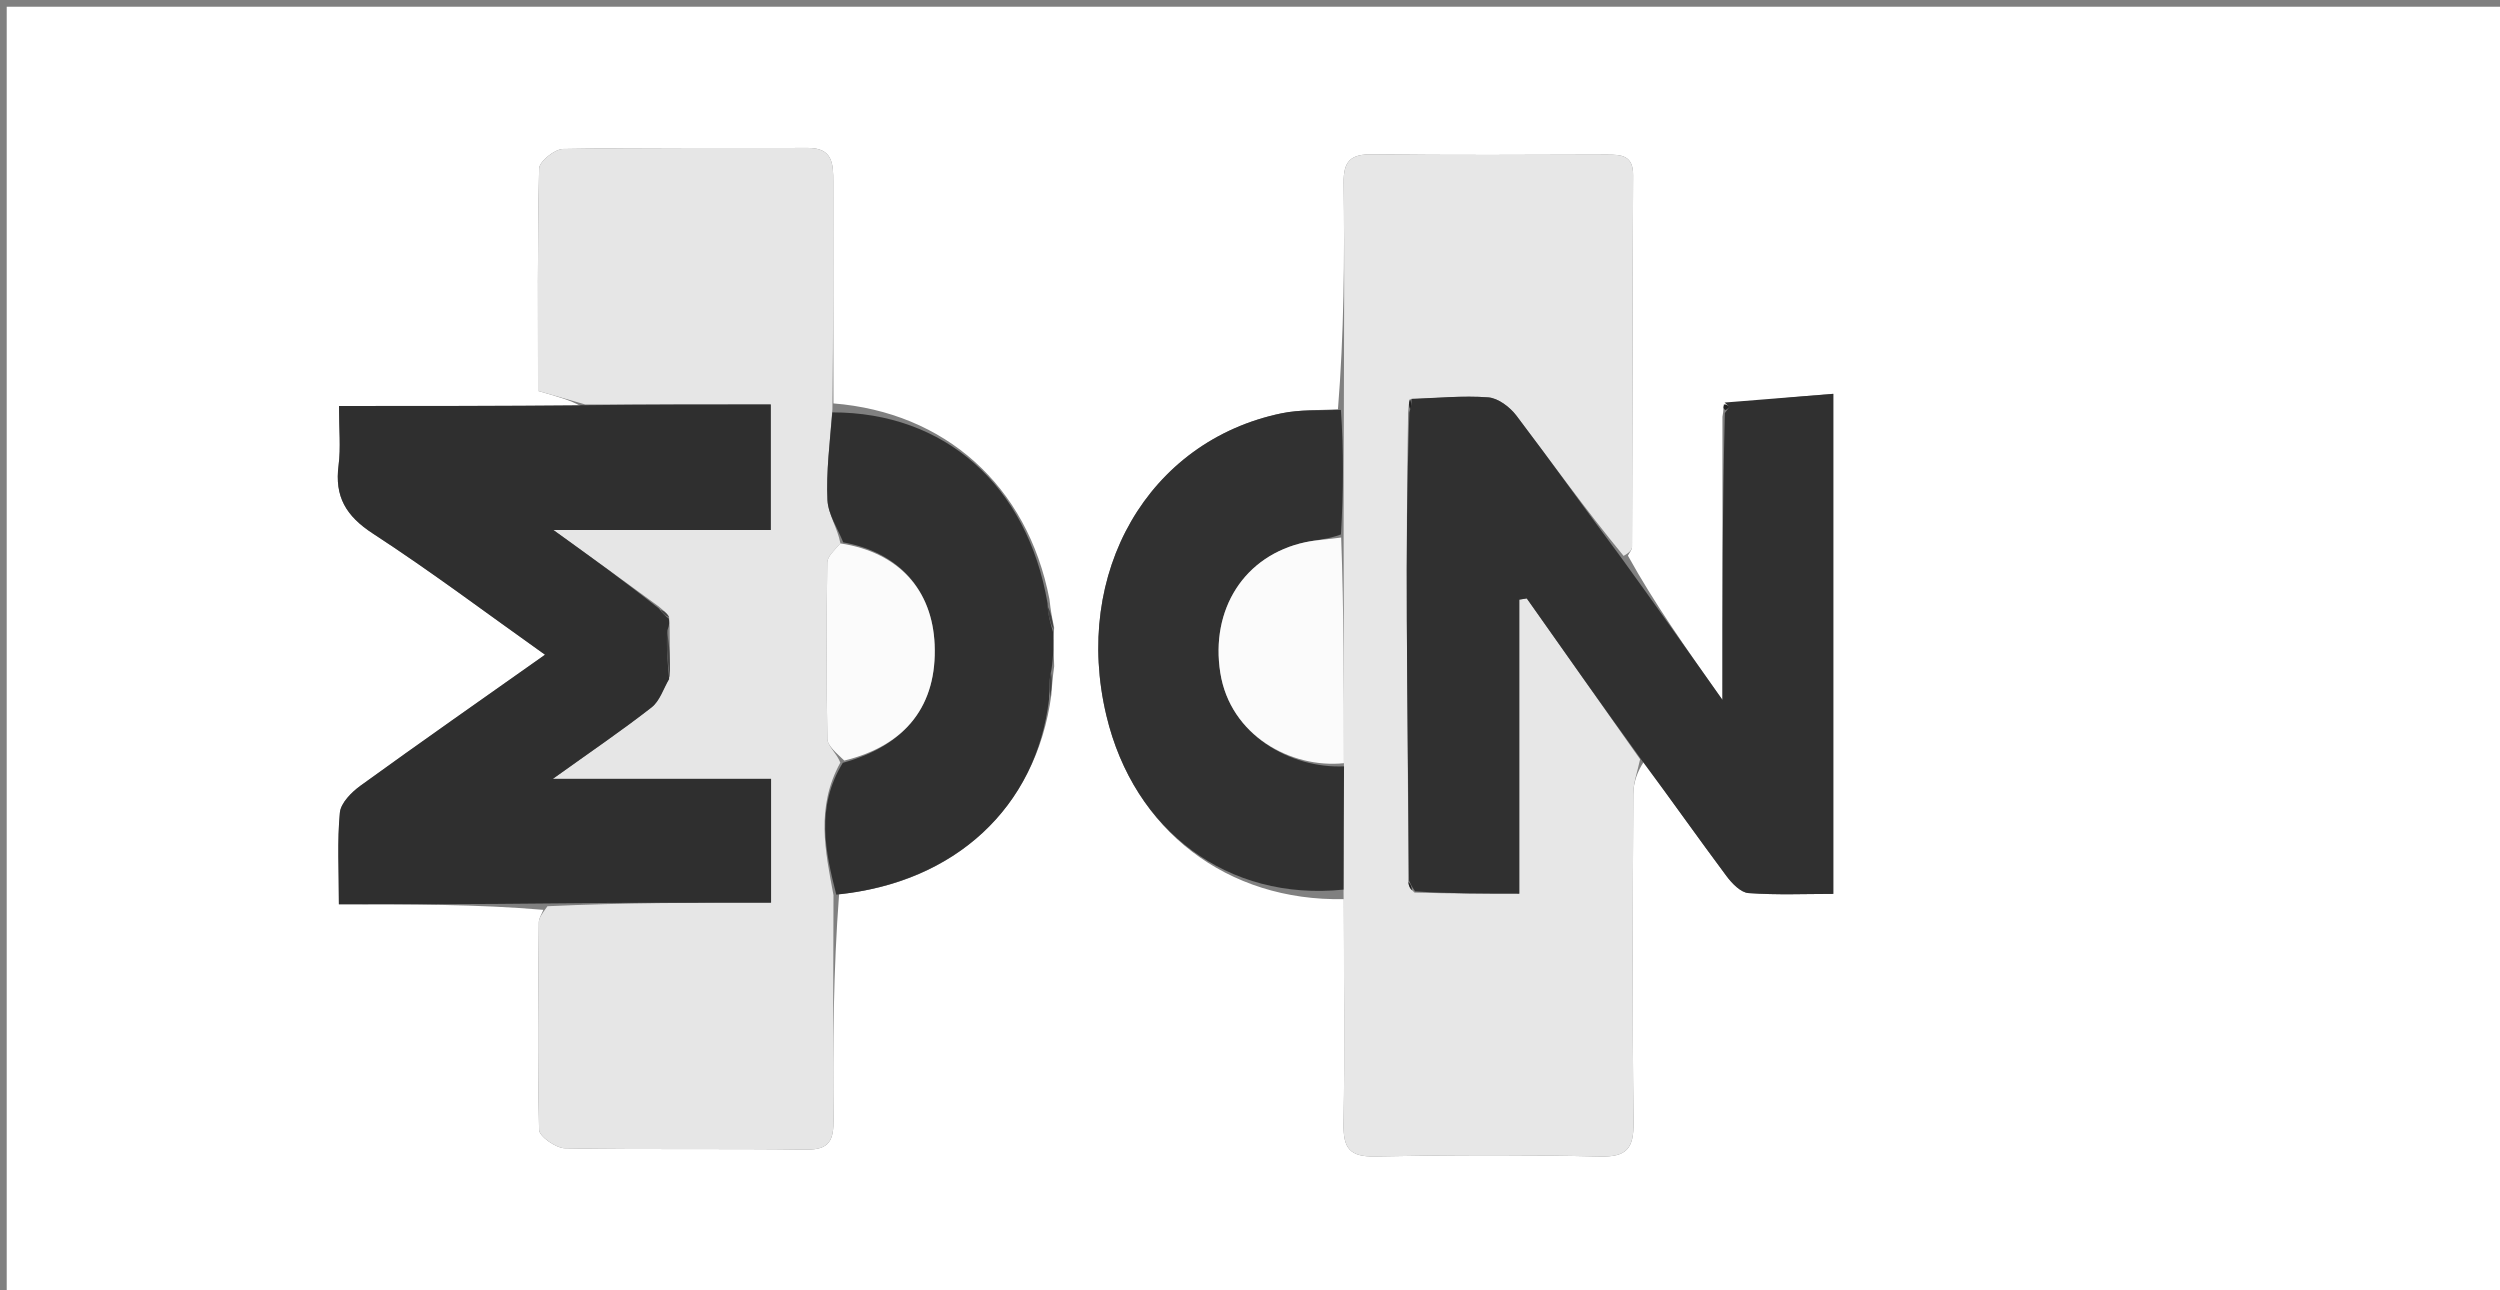 <svg version="1.1" id="Layer_1" xmlns="http://www.w3.org/2000/svg" xmlns:xlink="http://www.w3.org/1999/xlink" x="0px" y="0px"
	 width="100%" viewBox="0 0 372 192" enable-background="new 0 0 372 192" xml:space="preserve">
<rect x="0" y="0" width="372" height="192" fill="#808080" stroke="none"/>
<path fill="#FFFFFF" opacity="1" stroke="none" 
	d="
M220,193 
	C146.667,193 73.833,193 1,193 
	C1,129 1,65 1,1 
	C125,1 249,1 373,1 
	C373,65 373,129 373,193 
	C322.167,193 271.333,193 220,193 
M156.156,89.15 
	C152.86,72.151 140.531,61.346 124.019,60.029 
	C124.005,49.043 123.969,38.057 123.993,27.071 
	C123.999,24.377 123.909,22.001 120.227,22.015 
	C108.076,22.063 95.923,21.945 83.775,22.167 
	C82.519,22.19 80.243,24.039 80.219,25.083 
	C79.958,36.181 80.057,47.287 80.057,58.169 
	C82.8,58.956 84.936,59.569 86.381,60.412 
	C74.48,60.412 62.579,60.412 50.444,60.412 
	C50.444,63.937 50.725,66.621 50.382,69.224 
	C49.766,73.895 51.485,76.788 55.488,79.392 
	C64.108,85 72.341,91.202 81.102,97.424 
	C71.707,104.064 62.616,110.416 53.635,116.918 
	C52.301,117.884 50.71,119.489 50.573,120.925 
	C50.166,125.177 50.427,129.492 50.427,134.554 
	C60.999,134.554 71.095,134.554 80.852,135.383 
	C80.617,136.002 80.181,136.618 80.176,137.239 
	C80.098,147.533 79.963,157.83 80.214,168.118 
	C80.239,169.108 82.722,170.845 84.089,170.87 
	C96.042,171.089 108.003,170.886 119.957,171.065 
	C123.466,171.118 124.057,169.606 124.027,166.584 
	C123.916,155.458 124.008,144.331 124.858,133.05 
	C142.138,131.332 154.185,120.139 156.439,103.421 
	C156.52,102.271 156.6,101.121 156.862,99.136 
	C156.803,97.433 156.744,95.731 156.854,93.344 
	C156.607,92.216 156.36,91.088 156.156,89.15 
M256.381,60.505 
	C256.441,60.713 256.502,60.921 256.298,62.018 
	C256.298,75.554 256.298,89.091 256.298,104.144 
	C250.766,96.305 246.118,89.72 242.235,82.681 
	C242.449,82.242 242.848,81.804 242.85,81.364 
	C242.915,62.931 242.916,44.498 243.009,26.066 
	C243.024,23.112 241.277,23.001 239.099,23.007 
	C227.473,23.039 215.846,23.115 204.222,22.961 
	C200.974,22.918 199.89,23.958 199.933,27.231 
	C200.085,38.522 199.976,49.817 199.088,60.885 
	C196.282,61.074 193.408,60.937 190.68,61.504 
	C170.853,65.624 159.559,85.226 164.634,106.495 
	C168.74,123.7 182.745,134.145 199.962,133.789 
	C199.973,144.928 200.116,156.07 199.919,167.205 
	C199.855,170.837 200.8,172.166 204.638,172.085 
	C215.772,171.848 226.919,171.829 238.052,172.092 
	C242.07,172.187 243.118,170.889 243.071,166.999 
	C242.876,150.708 242.958,134.413 243.036,118.12 
	C243.044,116.405 243.695,114.694 244.601,113.359 
	C248.686,119.033 252.722,124.743 256.897,130.349 
	C257.711,131.443 259.016,132.806 260.178,132.89 
	C264.404,133.196 268.665,133.011 272.794,133.011 
	C272.794,107.972 272.794,83.7 272.794,58.602 
	C267.222,59.049 261.919,59.474 256.381,60.505 
z"/>
<path fill="#E7E7E7" opacity="1" stroke="none" 
	d="
M244.047,112.981 
	C243.695,114.694 243.044,116.405 243.036,118.12 
	C242.958,134.413 242.876,150.708 243.071,166.999 
	C243.118,170.889 242.07,172.187 238.052,172.092 
	C226.919,171.829 215.772,171.848 204.638,172.085 
	C200.8,172.166 199.855,170.837 199.919,167.205 
	C200.116,156.07 199.973,144.928 199.923,132.853 
	C199.92,125.956 199.956,119.995 199.976,113.563 
	C199.964,102.023 199.966,90.954 199.932,79.425 
	C199.919,73.014 199.943,67.062 199.967,61.111 
	C199.976,49.817 200.085,38.522 199.933,27.231 
	C199.89,23.958 200.974,22.918 204.222,22.961 
	C215.846,23.115 227.473,23.039 239.099,23.007 
	C241.277,23.001 243.024,23.112 243.009,26.066 
	C242.916,44.498 242.915,62.931 242.85,81.364 
	C242.848,81.804 242.449,82.242 241.596,82.72 
	C235.871,75.769 230.854,68.724 225.632,61.836 
	C224.668,60.564 222.921,59.24 221.446,59.128 
	C217.668,58.844 213.841,59.229 209.794,59.431 
	C209.592,59.999 209.629,60.484 209.522,61.417 
	C209.358,71.99 209.287,82.114 209.335,92.238 
	C209.395,105.169 209.552,118.099 209.552,131.257 
	C209.637,131.876 209.838,132.266 210.479,132.814 
	C215.848,132.973 220.777,132.973 226.069,132.973 
	C226.069,125.189 226.069,117.917 226.069,110.644 
	C226.069,103.504 226.069,96.363 226.069,89.223 
	C226.44,89.163 226.812,89.104 227.184,89.044 
	C232.805,97.023 238.426,105.002 244.047,112.981 
z"/>
<path fill="#E6E6E6" opacity="1" stroke="none" 
	d="
M124.024,133.204 
	C124.008,144.331 123.916,155.458 124.027,166.584 
	C124.057,169.606 123.466,171.118 119.957,171.065 
	C108.003,170.886 96.042,171.089 84.089,170.87 
	C82.722,170.845 80.239,169.108 80.214,168.118 
	C79.963,157.83 80.098,147.533 80.176,137.239 
	C80.181,136.618 80.617,136.002 81.465,134.848 
	C92.982,134.312 103.886,134.312 114.733,134.312 
	C114.733,127.808 114.733,122.044 114.733,115.896 
	C104.256,115.896 94.038,115.896 82.256,115.896 
	C87.983,111.793 92.587,108.668 96.961,105.249 
	C98.179,104.296 98.718,102.475 99.679,100.618 
	C99.717,98.106 99.645,96.027 99.645,93.634 
	C99.651,92.901 99.585,92.482 99.558,91.778 
	C99.146,91.155 98.695,90.817 98.02,90.244 
	C93.051,86.588 88.307,83.165 82.342,78.864 
	C94.15,78.864 104.365,78.864 114.689,78.864 
	C114.689,72.609 114.689,66.748 114.689,60.183 
	C105.281,60.183 96.176,60.183 87.072,60.183 
	C84.936,59.569 82.8,58.956 80.057,58.169 
	C80.057,47.287 79.958,36.181 80.219,25.083 
	C80.243,24.039 82.519,22.19 83.775,22.167 
	C95.923,21.945 108.076,22.063 120.227,22.015 
	C123.909,22.001 123.999,24.377 123.993,27.071 
	C123.969,38.057 124.005,49.043 123.862,60.897 
	C123.469,65.98 122.93,70.209 123.125,74.404 
	C123.225,76.536 124.648,78.606 125.056,80.86 
	C124.102,81.92 123.111,82.819 123.098,83.73 
	C122.977,92.463 122.942,101.2 123.116,109.931 
	C123.137,111.017 124.51,112.076 125.04,113.482 
	C121.364,120.146 122.801,126.68 124.024,133.204 
z"/>
<path fill="#2F2F2F" opacity="1" stroke="none" 
	d="
M86.726,60.297 
	C96.176,60.183 105.281,60.183 114.689,60.183 
	C114.689,66.748 114.689,72.609 114.689,78.864 
	C104.365,78.864 94.15,78.864 82.342,78.864 
	C88.307,83.165 93.051,86.588 98.027,90.528 
	C98.678,91.384 99.098,91.724 99.519,92.063 
	C99.585,92.482 99.651,92.901 99.319,93.766 
	C99.137,96.491 99.353,98.772 99.569,101.052 
	C98.718,102.475 98.179,104.296 96.961,105.249 
	C92.587,108.668 87.983,111.793 82.256,115.896 
	C94.038,115.896 104.256,115.896 114.733,115.896 
	C114.733,122.044 114.733,127.808 114.733,134.312 
	C103.886,134.312 92.982,134.312 81.635,134.433 
	C71.095,134.554 60.999,134.554 50.427,134.554 
	C50.427,129.492 50.166,125.177 50.573,120.925 
	C50.71,119.489 52.301,117.884 53.635,116.918 
	C62.616,110.416 71.707,104.064 81.102,97.424 
	C72.341,91.202 64.108,85 55.488,79.392 
	C51.485,76.788 49.766,73.895 50.382,69.224 
	C50.725,66.621 50.444,63.937 50.444,60.412 
	C62.579,60.412 74.48,60.412 86.726,60.297 
z"/>
<path fill="#303030" opacity="1" stroke="none" 
	d="
M244.324,113.17 
	C238.426,105.002 232.805,97.023 227.184,89.044 
	C226.812,89.104 226.44,89.163 226.069,89.223 
	C226.069,96.363 226.069,103.504 226.069,110.644 
	C226.069,117.917 226.069,125.189 226.069,132.973 
	C220.777,132.973 215.848,132.973 210.565,132.634 
	C210.028,131.873 209.848,131.451 209.667,131.029 
	C209.552,118.099 209.395,105.169 209.335,92.238 
	C209.287,82.114 209.358,71.99 209.712,61.372 
	C210.042,60.368 210.038,59.857 210.033,59.347 
	C213.841,59.229 217.668,58.844 221.446,59.128 
	C222.921,59.24 224.668,60.564 225.632,61.836 
	C230.854,68.724 235.871,75.769 241.214,82.947 
	C246.118,89.72 250.766,96.305 256.298,104.144 
	C256.298,89.091 256.298,75.554 256.661,61.466 
	C257.131,60.788 257.343,60.562 257.332,60.551 
	C257.109,60.319 256.86,60.112 256.617,59.899 
	C261.919,59.474 267.222,59.049 272.794,58.602 
	C272.794,83.7 272.794,107.972 272.794,133.011 
	C268.665,133.011 264.404,133.196 260.178,132.89 
	C259.016,132.806 257.711,131.443 256.897,130.349 
	C252.722,124.743 248.686,119.033 244.324,113.17 
z"/>
<path fill="#313131" opacity="1" stroke="none" 
	d="
M199.991,114.034 
	C199.956,119.995 199.92,125.956 199.915,132.374 
	C182.745,134.145 168.74,123.7 164.634,106.495 
	C159.559,85.226 170.853,65.624 190.68,61.504 
	C193.408,60.937 196.282,61.074 199.527,60.998 
	C199.943,67.062 199.919,73.014 199.53,79.524 
	C197.524,80.274 195.855,80.334 194.248,80.679 
	C185.145,82.63 180.092,90.676 181.582,100.113 
	C183.054,109.438 192.104,114.376 199.991,114.034 
z"/>
<path fill="#303030" opacity="1" stroke="none" 
	d="
M124.441,133.127 
	C122.801,126.68 121.364,120.146 125.412,113.506 
	C134.881,110.905 139.452,104.86 139.072,95.91 
	C138.727,87.764 133.731,82.179 125.473,80.705 
	C124.648,78.606 123.225,76.536 123.125,74.404 
	C122.93,70.209 123.469,65.98 123.849,61.363 
	C140.531,61.346 152.86,72.151 155.873,89.763 
	C155.955,91.594 156.32,92.811 156.685,94.029 
	C156.744,95.731 156.803,97.433 156.455,99.641 
	C156.064,101.44 156.08,102.735 156.096,104.029 
	C154.185,120.139 142.138,131.332 124.441,133.127 
z"/>
<path fill="#414141" opacity="1" stroke="none" 
	d="
M156.77,93.686 
	C156.32,92.811 155.955,91.594 155.851,90.169 
	C156.36,91.088 156.607,92.216 156.77,93.686 
z"/>
<path fill="#414141" opacity="1" stroke="none" 
	d="
M156.267,103.725 
	C156.08,102.735 156.064,101.44 156.365,100.058 
	C156.6,101.121 156.52,102.271 156.267,103.725 
z"/>
<path fill="#212121" opacity="1" stroke="none" 
	d="
M256.499,60.202 
	C256.86,60.112 257.109,60.319 257.332,60.551 
	C257.343,60.562 257.131,60.788 256.793,61.022 
	C256.502,60.921 256.441,60.713 256.499,60.202 
z"/>
<path fill="#FBFBFB" opacity="1" stroke="none" 
	d="
M199.976,113.563 
	C192.104,114.376 183.054,109.438 181.582,100.113 
	C180.092,90.676 185.145,82.63 194.248,80.679 
	C195.855,80.334 197.524,80.274 199.567,79.984 
	C199.966,90.954 199.964,102.023 199.976,113.563 
z"/>
<path fill="#212121" opacity="1" stroke="none" 
	d="
M209.794,59.431 
	C210.038,59.857 210.042,60.368 209.857,60.923 
	C209.629,60.484 209.592,59.999 209.794,59.431 
z"/>
<path fill="#212121" opacity="1" stroke="none" 
	d="
M209.552,131.257 
	C209.848,131.451 210.028,131.873 210.124,132.475 
	C209.838,132.266 209.637,131.876 209.552,131.257 
z"/>
<path fill="#FBFBFB" opacity="1" stroke="none" 
	d="
M125.056,80.86 
	C133.731,82.179 138.727,87.764 139.072,95.91 
	C139.452,104.86 134.881,110.905 125.629,113.172 
	C124.51,112.076 123.137,111.017 123.116,109.931 
	C122.942,101.2 122.977,92.463 123.098,83.73 
	C123.111,82.819 124.102,81.92 125.056,80.86 
z"/>
<path fill="#454545" opacity="1" stroke="none" 
	d="
M99.679,100.618 
	C99.353,98.772 99.137,96.491 99.247,94.079 
	C99.645,96.027 99.717,98.106 99.679,100.618 
z"/>
<path fill="#454545" opacity="1" stroke="none" 
	d="
M99.558,91.778 
	C99.098,91.724 98.678,91.384 98.251,90.762 
	C98.695,90.817 99.146,91.155 99.558,91.778 
z"/>
</svg>